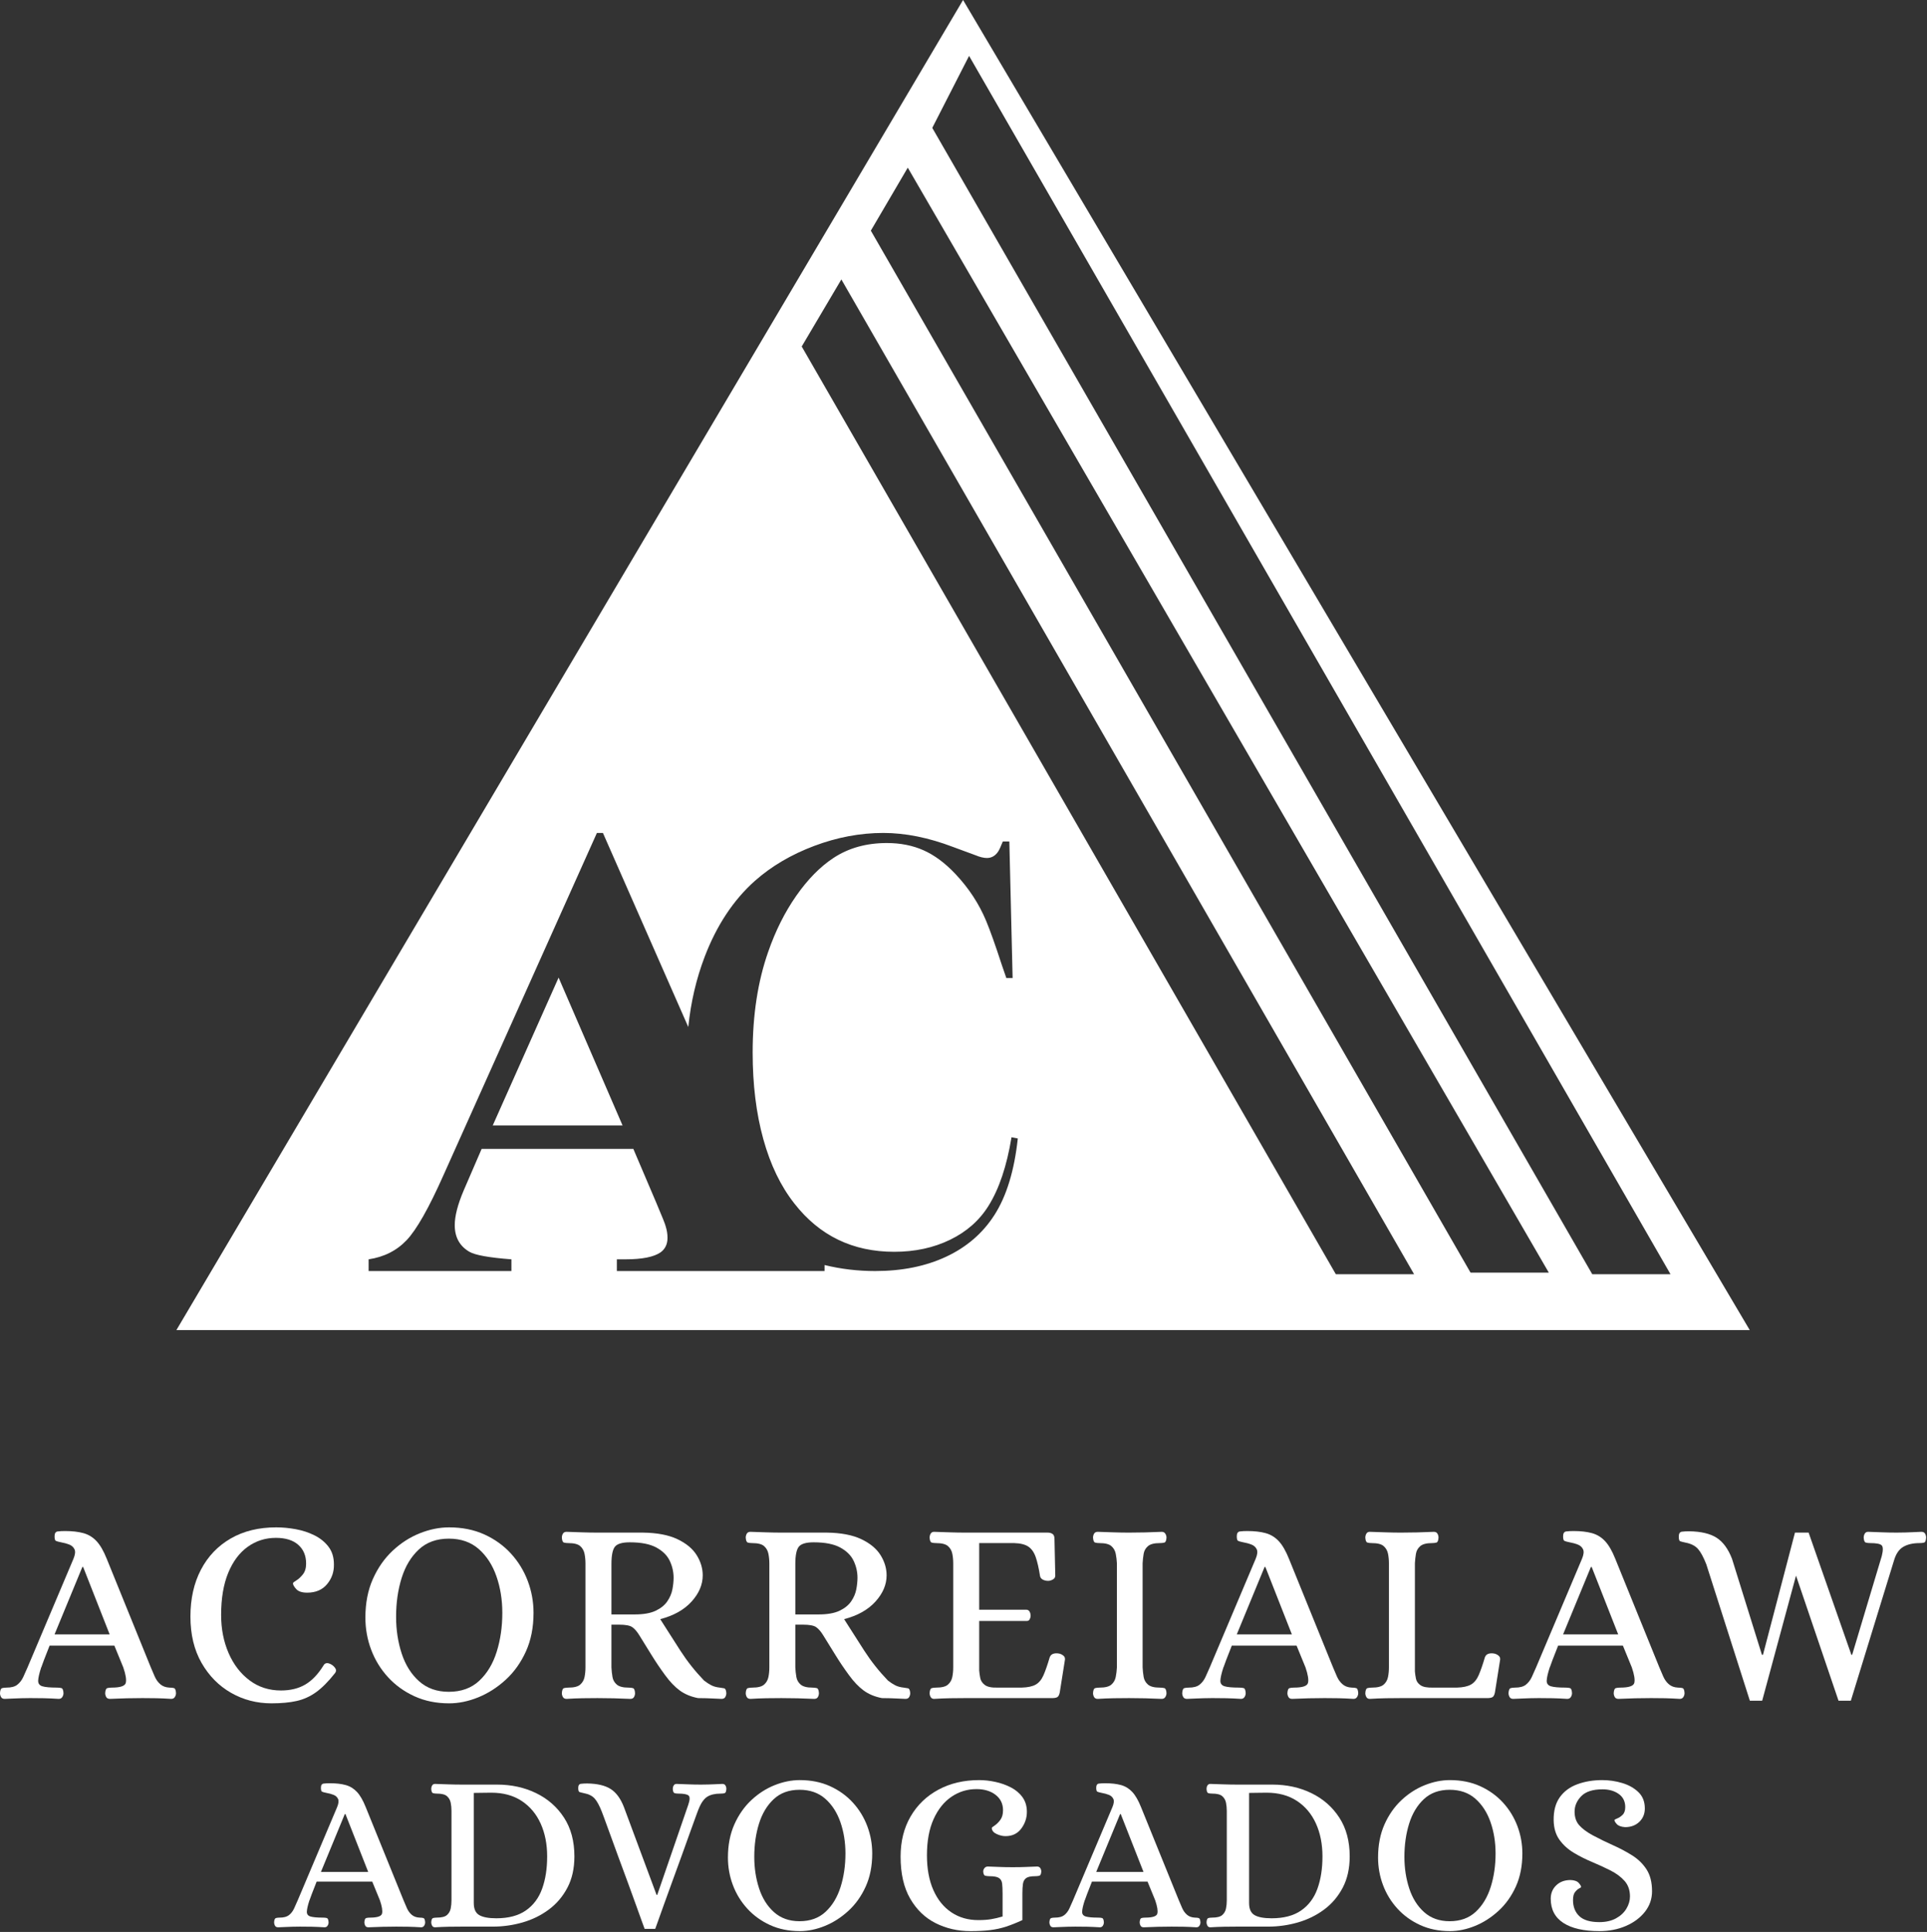 <?xml version="1.0" encoding="UTF-8" standalone="no"?><!DOCTYPE svg PUBLIC "-//W3C//DTD SVG 1.1//EN" "http://www.w3.org/Graphics/SVG/1.1/DTD/svg11.dtd"><svg width="100%" height="100%" viewBox="0 0 1799 1804" version="1.1" xmlns="http://www.w3.org/2000/svg" xmlns:xlink="http://www.w3.org/1999/xlink" xml:space="preserve" xmlns:serif="http://www.serif.com/" style="fill-rule:evenodd;clip-rule:evenodd;stroke-linejoin:round;stroke-miterlimit:2;"><rect x="0" y="0" width="1799" height="1804" fill="#333333" stroke="none"/><g><g><path d="M4.408,1586.36c-1.633,-0 -2.775,-0.572 -3.428,-1.714c-0.653,-1.143 -0.98,-2.368 -0.98,-3.674c0.163,-2.775 0.816,-4.326 1.959,-4.652c1.143,-0.327 2.531,-0.49 4.163,-0.49c4.408,-0 7.755,-0.898 10.04,-2.694c2.286,-1.796 4.123,-4.163 5.51,-7.102c1.388,-2.938 2.735,-5.958 4.041,-9.06l42.855,-101.383c1.632,-3.918 1.959,-6.897 0.979,-8.938c-0.979,-2.041 -2.612,-3.51 -4.897,-4.408c-2.286,-0.898 -4.816,-1.592 -7.592,-2.081c-2.449,-0.49 -4.081,-0.939 -4.898,-1.347c-0.816,-0.408 -1.224,-1.837 -1.224,-4.286c0,-2.775 0.98,-4.285 2.939,-4.53c1.959,-0.245 4.244,-0.367 6.856,-0.367c6.694,-0 12.408,0.653 17.142,1.959c4.735,1.306 8.816,3.795 12.245,7.469c3.428,3.673 6.611,9.183 9.55,16.529l41.141,101.383c1.143,2.775 2.367,5.632 3.673,8.571c1.306,2.938 3.061,5.346 5.265,7.224c2.204,1.877 5.02,2.898 8.449,3.061c1.795,-0 3.224,0.163 4.285,0.49c1.061,0.326 1.673,1.877 1.837,4.652c-0,1.306 -0.368,2.531 -1.102,3.674c-0.735,1.142 -1.837,1.714 -3.306,1.714c-5.224,-0.327 -9.796,-0.531 -13.714,-0.612c-3.918,-0.082 -8.326,-0.123 -13.224,-0.123c-9.632,0 -19.754,0.245 -30.365,0.735c-1.633,-0 -2.776,-0.572 -3.429,-1.714c-0.653,-1.143 -0.979,-2.368 -0.979,-3.674c0.163,-2.775 0.816,-4.326 1.959,-4.652c1.143,-0.327 2.53,-0.49 4.163,-0.49c7.999,-0 12.367,-1.469 13.101,-4.408c0.735,-2.939 -0.041,-7.755 -2.326,-14.448l-8.326,-20.326l-60.487,0c-2.449,6.204 -4.204,10.694 -5.265,13.469c-1.061,2.775 -1.714,4.571 -1.959,5.387c-0.245,0.817 -0.449,1.306 -0.612,1.47c-1.796,5.55 -2.735,9.673 -2.816,12.366c-0.082,2.694 1.224,4.449 3.918,5.265c2.694,0.817 7.224,1.225 13.591,1.225c1.796,-0 3.224,0.163 4.285,0.49c1.062,0.326 1.674,1.877 1.837,4.652c0,1.306 -0.367,2.531 -1.102,3.674c-0.735,1.142 -1.837,1.714 -3.306,1.714c-5.224,-0.327 -9.754,-0.531 -13.591,-0.612c-3.836,-0.082 -8.204,-0.123 -13.101,-0.123c-3.265,0 -6,0.041 -8.204,0.123c-2.204,0.081 -4.449,0.163 -6.734,0.245c-2.286,0.081 -5.224,0.204 -8.816,0.367Zm46.528,-60.242l51.426,0l-24.734,-62.935l-0.734,-0l-25.958,62.935Z" style="fill:#fff;fill-rule:nonzero;"/><path d="M253.456,1590.52c-13.714,-0 -26.285,-3.265 -37.713,-9.795c-11.428,-6.531 -20.611,-15.836 -27.549,-27.917c-6.938,-12.081 -10.408,-26.53 -10.408,-43.345c0,-16.652 3.265,-31.223 9.796,-43.712c6.53,-12.489 15.795,-22.203 27.794,-29.141c11.999,-6.939 26.162,-10.408 42.488,-10.408c5.877,0 11.958,0.572 18.244,1.714c6.285,1.143 12.121,3.062 17.509,5.755c5.387,2.694 9.754,6.245 13.101,10.653c3.347,4.408 5.02,9.877 5.02,16.407c0.164,7.02 -1.959,13.183 -6.367,18.489c-4.408,5.306 -10.611,7.959 -18.611,7.959c-4.898,-0 -8.367,-1.184 -10.408,-3.551c-2.04,-2.368 -2.979,-4.123 -2.816,-5.265c0,-0.49 1.021,-1.347 3.061,-2.572c2.041,-1.224 4.082,-3.101 6.122,-5.632c2.041,-2.53 3.061,-5.918 3.061,-10.163c0,-7.346 -2.448,-13.183 -7.346,-17.509c-4.898,-4.326 -11.836,-6.489 -20.815,-6.489c-9.796,-0 -18.571,2.775 -26.325,8.326c-7.755,5.55 -13.836,13.672 -18.244,24.366c-4.408,10.693 -6.612,23.794 -6.612,39.304c-0,13.06 2.326,24.937 6.979,35.63c4.653,10.694 11.183,19.183 19.591,25.468c8.408,6.286 18.162,9.429 29.264,9.429c8.815,-0 16.366,-1.837 22.651,-5.51c6.286,-3.674 11.959,-9.592 17.02,-17.754c1.469,-2.776 4.081,-3.021 7.836,-0.735c1.469,0.979 2.612,2.163 3.429,3.551c0.816,1.387 0.653,2.816 -0.49,4.285c-6.204,7.836 -12.081,13.755 -17.632,17.754c-5.551,4 -11.591,6.735 -18.121,8.204c-6.531,1.469 -14.367,2.204 -23.509,2.204Z" style="fill:#fff;fill-rule:nonzero;"/><path d="M419.243,1590.52c-11.918,-0 -22.693,-2.204 -32.325,-6.612c-9.632,-4.408 -17.877,-10.367 -24.733,-17.877c-6.857,-7.509 -12.081,-16.04 -15.673,-25.59c-3.592,-9.551 -5.388,-19.55 -5.388,-29.998c0,-13.551 2.327,-25.55 6.98,-35.998c4.652,-10.449 10.815,-19.265 18.488,-26.448c7.674,-7.183 16.122,-12.612 25.346,-16.285c9.224,-3.673 18.326,-5.51 27.305,-5.51c12.244,0 23.223,2.204 32.937,6.612c9.713,4.408 17.999,10.367 24.855,17.877c6.857,7.51 12.081,16.04 15.673,25.59c3.592,9.551 5.388,19.469 5.388,29.754c-0,13.55 -2.368,25.549 -7.102,35.998c-4.735,10.448 -11.02,19.264 -18.856,26.447c-7.837,7.184 -16.367,12.653 -25.591,16.408c-9.224,3.754 -18.325,5.632 -27.304,5.632Zm-0.245,-10.775c11.591,-0 21.06,-3.428 28.406,-10.285c7.347,-6.857 12.775,-15.877 16.285,-27.06c3.51,-11.183 5.265,-23.305 5.265,-36.365c0,-12.245 -1.836,-23.632 -5.51,-34.162c-3.673,-10.53 -9.183,-19.019 -16.529,-25.468c-7.347,-6.448 -16.653,-9.673 -27.917,-9.673c-11.428,0 -20.775,3.388 -28.04,10.163c-7.264,6.775 -12.611,15.673 -16.039,26.692c-3.429,11.02 -5.143,23.06 -5.143,36.121c-0,12.244 1.755,23.713 5.265,34.406c3.51,10.694 8.938,19.305 16.285,25.836c7.346,6.53 16.57,9.795 27.672,9.795Z" style="fill:#fff;fill-rule:nonzero;"/><path d="M528.951,1586.36c-1.633,-0 -2.775,-0.572 -3.428,-1.714c-0.653,-1.143 -0.98,-2.368 -0.98,-3.674c0.163,-2.775 0.816,-4.326 1.959,-4.652c1.143,-0.327 2.531,-0.49 4.163,-0.49c5.224,-0 8.898,-0.939 11.02,-2.816c2.122,-1.878 3.469,-4.245 4.041,-7.102c0.571,-2.857 0.857,-5.836 0.857,-8.938l-0,-96.975c-0,-3.102 -0.286,-6.122 -0.857,-9.06c-0.572,-2.939 -1.919,-5.347 -4.041,-7.224c-2.122,-1.878 -5.796,-2.817 -11.02,-2.817c-1.632,0 -3.02,-0.163 -4.163,-0.489c-1.143,-0.327 -1.796,-1.878 -1.959,-4.653c0,-1.306 0.327,-2.531 0.98,-3.674c0.653,-1.142 1.795,-1.714 3.428,-1.714c5.224,0.164 10.163,0.327 14.816,0.49c4.652,0.163 9.428,0.245 14.325,0.245l42.12,-0c13.224,0.163 23.958,2.204 32.203,6.122c8.244,3.918 14.244,8.898 17.999,14.938c3.755,6.041 5.632,12.326 5.632,18.856c0,8.653 -3.469,16.816 -10.407,24.489c-6.939,7.673 -16.693,13.142 -29.264,16.407c6.204,9.795 12.489,19.631 18.856,29.509c6.367,9.877 13.714,19.141 22.04,27.794c2.285,1.796 4.53,3.265 6.734,4.408c2.204,1.143 4.857,1.877 7.959,2.204c1.306,0.163 2.612,0.367 3.918,0.612c1.306,0.245 2.041,1.755 2.204,4.53c-0,1.306 -0.327,2.531 -0.98,3.674c-0.653,1.142 -1.796,1.714 -3.428,1.714c-3.428,-0.163 -6.163,-0.286 -8.204,-0.367c-2.04,-0.082 -4.04,-0.164 -5.999,-0.245c-1.959,-0.082 -4.572,-0.123 -7.837,-0.123c-6.693,-1.306 -12.366,-3.673 -17.019,-7.101c-4.653,-3.429 -9.183,-8.163 -13.591,-14.204c-4.571,-6.204 -8.816,-12.489 -12.734,-18.856c-3.918,-6.367 -7.755,-12.571 -11.51,-18.611c-2.122,-3.429 -4.285,-5.918 -6.489,-7.469c-2.204,-1.551 -6.327,-2.327 -12.367,-2.327l-7.102,0l0,39.917c0.164,3.102 0.49,6.081 0.98,8.938c0.49,2.857 1.836,5.224 4.04,7.102c2.204,1.877 5.837,2.816 10.898,2.816c1.632,-0 3.02,0.163 4.163,0.49c1.143,0.326 1.796,1.877 1.959,4.652c-0,1.306 -0.327,2.531 -0.98,3.674c-0.653,1.142 -1.795,1.714 -3.428,1.714c-10.448,-0.49 -20.652,-0.735 -30.611,-0.735c-4.897,0 -9.632,0.041 -14.203,0.123c-4.571,0.081 -9.469,0.285 -14.693,0.612Zm41.875,-78.853l21.55,-0c8.326,-0 14.897,-1.143 19.713,-3.428c4.816,-2.286 8.449,-5.225 10.898,-8.816c2.449,-3.592 4.04,-7.347 4.775,-11.265c0.735,-3.918 1.102,-7.51 1.102,-10.775c-0,-5.387 -1.184,-10.612 -3.551,-15.673c-2.367,-5.06 -6.53,-9.223 -12.489,-12.489c-5.959,-3.265 -14.244,-4.897 -24.856,-4.897c-7.02,-0 -11.632,1.347 -13.836,4.04c-2.204,2.694 -3.306,8.122 -3.306,16.285l0,47.018Z" style="fill:#fff;fill-rule:nonzero;"/><path d="M700.615,1586.36c-1.632,-0 -2.775,-0.572 -3.428,-1.714c-0.653,-1.143 -0.98,-2.368 -0.98,-3.674c0.164,-2.775 0.817,-4.326 1.959,-4.652c1.143,-0.327 2.531,-0.49 4.163,-0.49c5.225,-0 8.898,-0.939 11.02,-2.816c2.123,-1.878 3.469,-4.245 4.041,-7.102c0.571,-2.857 0.857,-5.836 0.857,-8.938l-0,-96.975c-0,-3.102 -0.286,-6.122 -0.857,-9.06c-0.572,-2.939 -1.918,-5.347 -4.041,-7.224c-2.122,-1.878 -5.795,-2.817 -11.02,-2.817c-1.632,0 -3.02,-0.163 -4.163,-0.489c-1.142,-0.327 -1.795,-1.878 -1.959,-4.653c0,-1.306 0.327,-2.531 0.98,-3.674c0.653,-1.142 1.796,-1.714 3.428,-1.714c5.224,0.164 10.163,0.327 14.816,0.49c4.653,0.163 9.428,0.245 14.326,0.245l42.12,-0c13.223,0.163 23.958,2.204 32.202,6.122c8.244,3.918 14.244,8.898 17.999,14.938c3.755,6.041 5.632,12.326 5.632,18.856c0,8.653 -3.469,16.816 -10.407,24.489c-6.939,7.673 -16.693,13.142 -29.264,16.407c6.204,9.795 12.489,19.631 18.856,29.509c6.367,9.877 13.714,19.141 22.04,27.794c2.285,1.796 4.53,3.265 6.734,4.408c2.204,1.143 4.857,1.877 7.959,2.204c1.306,0.163 2.612,0.367 3.918,0.612c1.306,0.245 2.041,1.755 2.204,4.53c0,1.306 -0.326,2.531 -0.98,3.674c-0.653,1.142 -1.795,1.714 -3.428,1.714c-3.428,-0.163 -6.163,-0.286 -8.204,-0.367c-2.04,-0.082 -4.04,-0.164 -5.999,-0.245c-1.959,-0.082 -4.571,-0.123 -7.837,-0.123c-6.693,-1.306 -12.366,-3.673 -17.019,-7.101c-4.653,-3.429 -9.183,-8.163 -13.591,-14.204c-4.571,-6.204 -8.816,-12.489 -12.734,-18.856c-3.918,-6.367 -7.755,-12.571 -11.51,-18.611c-2.122,-3.429 -4.285,-5.918 -6.489,-7.469c-2.204,-1.551 -6.326,-2.327 -12.367,-2.327l-7.101,0l-0,39.917c0.163,3.102 0.489,6.081 0.979,8.938c0.49,2.857 1.837,5.224 4.041,7.102c2.204,1.877 5.836,2.816 10.897,2.816c1.633,-0 3.02,0.163 4.163,0.49c1.143,0.326 1.796,1.877 1.959,4.652c0,1.306 -0.326,2.531 -0.979,3.674c-0.653,1.142 -1.796,1.714 -3.429,1.714c-10.448,-0.49 -20.652,-0.735 -30.61,-0.735c-4.898,0 -9.633,0.041 -14.204,0.123c-4.571,0.081 -9.469,0.285 -14.693,0.612Zm41.876,-78.853l21.549,-0c8.326,-0 14.898,-1.143 19.714,-3.428c4.816,-2.286 8.448,-5.225 10.897,-8.816c2.449,-3.592 4.041,-7.347 4.775,-11.265c0.735,-3.918 1.102,-7.51 1.102,-10.775c0,-5.387 -1.183,-10.612 -3.551,-15.673c-2.367,-5.06 -6.53,-9.223 -12.489,-12.489c-5.959,-3.265 -14.244,-4.897 -24.856,-4.897c-7.02,-0 -11.632,1.347 -13.836,4.04c-2.204,2.694 -3.305,8.122 -3.305,16.285l-0,47.018Z" style="fill:#fff;fill-rule:nonzero;"/><path d="M872.035,1586.36c-1.47,-0 -2.531,-0.572 -3.184,-1.714c-0.653,-1.143 -0.98,-2.368 -0.98,-3.674c0.164,-2.775 0.817,-4.326 1.96,-4.652c1.142,-0.327 2.53,-0.49 4.163,-0.49c5.224,-0 8.897,-0.939 11.019,-2.816c2.123,-1.878 3.47,-4.245 4.041,-7.102c0.571,-2.857 0.857,-5.836 0.857,-8.938l0,-97.22c0,-3.101 -0.286,-6.081 -0.857,-8.938c-0.571,-2.857 -1.918,-5.224 -4.041,-7.101c-2.122,-1.878 -5.795,-2.817 -11.019,-2.817c-1.633,0 -3.021,-0.163 -4.163,-0.489c-1.143,-0.327 -1.796,-1.878 -1.96,-4.653c0,-1.306 0.327,-2.531 0.98,-3.674c0.653,-1.142 1.714,-1.714 3.184,-1.714c5.387,0.164 10.366,0.327 14.938,0.49c4.571,0.163 9.305,0.245 14.203,0.245l76.894,-0c1.795,-0 3.306,0.408 4.53,1.224c1.224,0.817 1.837,2.368 1.837,4.653l0.734,34.284c0,1.633 -0.775,2.857 -2.326,3.673c-1.551,0.817 -2.98,1.225 -4.286,1.225c-1.795,-0 -3.428,-0.368 -4.897,-1.102c-1.47,-0.735 -2.368,-1.837 -2.694,-3.306c-1.143,-7.347 -2.49,-13.265 -4.041,-17.754c-1.551,-4.49 -3.836,-7.755 -6.856,-9.796c-3.021,-2.04 -7.388,-3.142 -13.102,-3.306l-32.814,0l-0,62.201l44.324,0c1.306,0.163 2.245,0.816 2.816,1.959c0.571,1.143 0.857,2.367 0.857,3.673c0,1.143 -0.286,2.245 -0.857,3.306c-0.571,1.062 -1.51,1.592 -2.816,1.592l-44.324,0l-0,46.283c0.163,2.123 0.489,4.449 0.979,6.98c0.49,2.53 1.919,4.693 4.286,6.489c2.367,1.796 6.326,2.612 11.877,2.449l22.529,-0c5.714,-0.163 10.081,-1.102 13.101,-2.816c3.021,-1.715 5.429,-4.612 7.224,-8.694c1.796,-4.081 3.755,-9.714 5.878,-16.897c0.653,-1.632 1.755,-2.694 3.306,-3.183c1.551,-0.49 3.224,-0.572 5.02,-0.245c1.306,0.163 2.653,0.734 4.04,1.714c1.388,0.98 2,2.286 1.837,3.918l-4.898,30.856c-0.489,2.285 -1.265,3.714 -2.326,4.285c-1.061,0.572 -2.653,0.857 -4.775,0.857l-80.812,0c-4.898,0 -9.673,0.041 -14.326,0.123c-4.653,0.081 -9.673,0.285 -15.06,0.612Z" style="fill:#fff;fill-rule:nonzero;"/><path d="M1024.84,1586.36c-1.633,-0 -2.776,-0.572 -3.429,-1.714c-0.653,-1.143 -0.979,-2.368 -0.979,-3.674c0.163,-2.775 0.816,-4.326 1.959,-4.652c1.143,-0.327 2.53,-0.49 4.163,-0.49c5.224,-0 8.897,-0.939 11.02,-2.816c2.122,-1.878 3.469,-4.245 4.04,-7.102c0.572,-2.857 0.939,-5.836 1.102,-8.938l0,-97.22c-0.163,-3.101 -0.53,-6.081 -1.102,-8.938c-0.571,-2.857 -1.918,-5.224 -4.04,-7.101c-2.123,-1.878 -5.796,-2.817 -11.02,-2.817c-1.633,0 -3.02,-0.163 -4.163,-0.489c-1.143,-0.327 -1.796,-1.878 -1.959,-4.653c-0,-1.306 0.326,-2.531 0.979,-3.674c0.653,-1.142 1.796,-1.714 3.429,-1.714c5.224,0.164 10.162,0.327 14.815,0.49c4.653,0.163 9.428,0.245 14.326,0.245c9.959,-0 20.162,-0.245 30.61,-0.735c1.47,0 2.572,0.572 3.306,1.714c0.735,1.143 1.102,2.368 1.102,3.674c-0.163,2.775 -0.816,4.326 -1.959,4.653c-1.142,0.326 -2.612,0.489 -4.408,0.489c-5.061,0 -8.693,0.939 -10.897,2.817c-2.204,1.877 -3.551,4.244 -4.041,7.101c-0.489,2.857 -0.816,5.837 -0.979,8.938l-0,97.22c0.163,3.102 0.49,6.081 0.979,8.938c0.49,2.857 1.837,5.224 4.041,7.102c2.204,1.877 5.836,2.816 10.897,2.816c1.796,-0 3.266,0.163 4.408,0.49c1.143,0.326 1.796,1.877 1.959,4.652c0,1.306 -0.367,2.531 -1.102,3.674c-0.734,1.142 -1.836,1.714 -3.306,1.714c-10.448,-0.49 -20.57,-0.735 -30.365,-0.735c-4.898,0 -9.714,0.041 -14.448,0.123c-4.735,0.081 -9.714,0.285 -14.938,0.612Z" style="fill:#fff;fill-rule:nonzero;"/><path d="M1108.1,1586.36c-1.632,-0 -2.775,-0.572 -3.428,-1.714c-0.653,-1.143 -0.98,-2.368 -0.98,-3.674c0.164,-2.775 0.817,-4.326 1.96,-4.652c1.142,-0.327 2.53,-0.49 4.163,-0.49c4.408,-0 7.754,-0.898 10.04,-2.694c2.285,-1.796 4.122,-4.163 5.51,-7.102c1.387,-2.938 2.734,-5.958 4.04,-9.06l42.855,-101.383c1.633,-3.918 1.959,-6.897 0.98,-8.938c-0.98,-2.041 -2.612,-3.51 -4.898,-4.408c-2.286,-0.898 -4.816,-1.592 -7.591,-2.081c-2.449,-0.49 -4.082,-0.939 -4.898,-1.347c-0.816,-0.408 -1.224,-1.837 -1.224,-4.286c-0,-2.775 0.979,-4.285 2.938,-4.53c1.959,-0.245 4.245,-0.367 6.857,-0.367c6.693,-0 12.407,0.653 17.142,1.959c4.734,1.306 8.816,3.795 12.244,7.469c3.428,3.673 6.612,9.183 9.551,16.529l41.14,101.383c1.143,2.775 2.367,5.632 3.673,8.571c1.307,2.938 3.062,5.346 5.266,7.224c2.203,1.877 5.02,2.898 8.448,3.061c1.796,-0 3.224,0.163 4.286,0.49c1.061,0.326 1.673,1.877 1.836,4.652c0,1.306 -0.367,2.531 -1.102,3.674c-0.734,1.142 -1.836,1.714 -3.306,1.714c-5.224,-0.327 -9.795,-0.531 -13.713,-0.612c-3.918,-0.082 -8.326,-0.123 -13.224,-0.123c-9.632,0 -19.754,0.245 -30.366,0.735c-1.632,-0 -2.775,-0.572 -3.428,-1.714c-0.653,-1.143 -0.98,-2.368 -0.98,-3.674c0.164,-2.775 0.817,-4.326 1.959,-4.652c1.143,-0.327 2.531,-0.49 4.163,-0.49c8,-0 12.367,-1.469 13.102,-4.408c0.734,-2.939 -0.041,-7.755 -2.327,-14.448l-8.326,-20.326l-60.486,0c-2.449,6.204 -4.204,10.694 -5.265,13.469c-1.061,2.775 -1.715,4.571 -1.959,5.387c-0.245,0.817 -0.449,1.306 -0.613,1.47c-1.795,5.55 -2.734,9.673 -2.816,12.366c-0.081,2.694 1.225,4.449 3.918,5.265c2.694,0.817 7.224,1.225 13.591,1.225c1.796,-0 3.225,0.163 4.286,0.49c1.061,0.326 1.673,1.877 1.837,4.652c-0,1.306 -0.368,2.531 -1.102,3.674c-0.735,1.142 -1.837,1.714 -3.306,1.714c-5.225,-0.327 -9.755,-0.531 -13.591,-0.612c-3.837,-0.082 -8.204,-0.123 -13.102,-0.123c-3.265,0 -5.999,0.041 -8.203,0.123c-2.204,0.081 -4.449,0.163 -6.735,0.245c-2.285,0.081 -5.224,0.204 -8.816,0.367Zm46.529,-60.242l51.425,0l-24.733,-62.935l-0.735,-0l-25.957,62.935Z" style="fill:#fff;fill-rule:nonzero;"/><path d="M1278.79,1586.36c-1.469,-0 -2.53,-0.572 -3.183,-1.714c-0.653,-1.143 -0.98,-2.368 -0.98,-3.674c0.163,-2.775 0.816,-4.326 1.959,-4.652c1.143,-0.327 2.531,-0.49 4.163,-0.49c5.224,-0 8.898,-0.939 11.02,-2.816c2.122,-1.878 3.469,-4.245 4.041,-7.102c0.571,-2.857 0.857,-5.836 0.857,-8.938l-0,-97.22c-0,-3.101 -0.286,-6.081 -0.857,-8.938c-0.572,-2.857 -1.919,-5.224 -4.041,-7.101c-2.122,-1.878 -5.796,-2.817 -11.02,-2.817c-1.632,0 -3.02,-0.163 -4.163,-0.489c-1.143,-0.327 -1.796,-1.878 -1.959,-4.653c0,-1.306 0.327,-2.531 0.98,-3.674c0.653,-1.142 1.714,-1.714 3.183,-1.714c5.388,0.164 10.367,0.327 14.938,0.49c4.571,0.163 9.306,0.245 14.203,0.245c9.959,-0 20.163,-0.245 30.611,-0.735c1.633,0 2.775,0.572 3.428,1.714c0.653,1.143 0.98,2.368 0.98,3.674c-0.163,2.775 -0.816,4.326 -1.959,4.653c-1.143,0.326 -2.531,0.489 -4.163,0.489c-5.061,0 -8.694,0.939 -10.898,2.817c-2.204,1.877 -3.55,4.244 -4.04,7.101c-0.49,2.857 -0.816,5.837 -0.98,8.938l0,100.893c0.164,2.122 0.49,4.408 0.98,6.857c0.49,2.449 1.918,4.489 4.285,6.122c2.367,1.632 6.326,2.367 11.877,2.204l22.04,-0c5.714,-0.163 10.081,-1.102 13.101,-2.816c3.02,-1.715 5.428,-4.612 7.224,-8.694c1.796,-4.081 3.755,-9.714 5.877,-16.897c0.653,-1.632 1.755,-2.694 3.306,-3.183c1.551,-0.49 3.225,-0.572 5.021,-0.245c1.306,0.163 2.652,0.734 4.04,1.714c1.388,0.98 2,2.286 1.837,3.918l-4.898,30.856c-0.49,2.285 -1.265,3.714 -2.326,4.285c-1.061,0.572 -2.653,0.857 -4.776,0.857l-80.322,0c-4.897,0 -9.673,0.041 -14.326,0.123c-4.652,0.081 -9.672,0.285 -15.06,0.612Z" style="fill:#fff;fill-rule:nonzero;"/><path d="M1412.74,1586.36c-1.633,-0 -2.775,-0.572 -3.428,-1.714c-0.653,-1.143 -0.98,-2.368 -0.98,-3.674c0.163,-2.775 0.816,-4.326 1.959,-4.652c1.143,-0.327 2.531,-0.49 4.163,-0.49c4.408,-0 7.755,-0.898 10.04,-2.694c2.286,-1.796 4.123,-4.163 5.51,-7.102c1.388,-2.938 2.735,-5.958 4.041,-9.06l42.855,-101.383c1.632,-3.918 1.959,-6.897 0.979,-8.938c-0.979,-2.041 -2.612,-3.51 -4.897,-4.408c-2.286,-0.898 -4.816,-1.592 -7.592,-2.081c-2.449,-0.49 -4.081,-0.939 -4.897,-1.347c-0.817,-0.408 -1.225,-1.837 -1.225,-4.286c0,-2.775 0.98,-4.285 2.939,-4.53c1.959,-0.245 4.244,-0.367 6.857,-0.367c6.693,-0 12.407,0.653 17.141,1.959c4.735,1.306 8.816,3.795 12.245,7.469c3.428,3.673 6.612,9.183 9.55,16.529l41.141,101.383c1.143,2.775 2.367,5.632 3.673,8.571c1.306,2.938 3.061,5.346 5.265,7.224c2.204,1.877 5.02,2.898 8.449,3.061c1.795,-0 3.224,0.163 4.285,0.49c1.061,0.326 1.673,1.877 1.837,4.652c-0,1.306 -0.368,2.531 -1.102,3.674c-0.735,1.142 -1.837,1.714 -3.306,1.714c-5.224,-0.327 -9.796,-0.531 -13.714,-0.612c-3.918,-0.082 -8.326,-0.123 -13.223,-0.123c-9.633,0 -19.755,0.245 -30.366,0.735c-1.633,-0 -2.776,-0.572 -3.429,-1.714c-0.653,-1.143 -0.979,-2.368 -0.979,-3.674c0.163,-2.775 0.816,-4.326 1.959,-4.652c1.143,-0.327 2.53,-0.49 4.163,-0.49c8,-0 12.367,-1.469 13.101,-4.408c0.735,-2.939 -0.04,-7.755 -2.326,-14.448l-8.326,-20.326l-60.487,0c-2.449,6.204 -4.204,10.694 -5.265,13.469c-1.061,2.775 -1.714,4.571 -1.959,5.387c-0.245,0.817 -0.449,1.306 -0.612,1.47c-1.796,5.55 -2.735,9.673 -2.816,12.366c-0.082,2.694 1.224,4.449 3.918,5.265c2.694,0.817 7.224,1.225 13.591,1.225c1.796,-0 3.224,0.163 4.286,0.49c1.061,0.326 1.673,1.877 1.836,4.652c0,1.306 -0.367,2.531 -1.102,3.674c-0.734,1.142 -1.836,1.714 -3.306,1.714c-5.224,-0.327 -9.754,-0.531 -13.591,-0.612c-3.836,-0.082 -8.203,-0.123 -13.101,-0.123c-3.265,0 -6,0.041 -8.204,0.123c-2.204,0.081 -4.449,0.163 -6.734,0.245c-2.286,0.081 -5.224,0.204 -8.816,0.367Zm46.528,-60.242l51.426,0l-24.733,-62.935l-0.735,-0l-25.958,62.935Z" style="fill:#fff;fill-rule:nonzero;"/><path d="M1633.63,1588.07l-40.651,-127.34c-2.612,-6.694 -5.224,-11.51 -7.836,-14.448c-2.612,-2.939 -6.53,-4.898 -11.755,-5.877c-2.285,-0.49 -3.877,-0.898 -4.775,-1.225c-0.898,-0.326 -1.347,-1.796 -1.347,-4.408c0,-2.775 0.98,-4.285 2.939,-4.53c1.959,-0.245 4.245,-0.367 6.857,-0.367c10.938,0.163 19.427,2.163 25.468,5.999c6.04,3.837 10.856,10.408 14.448,19.713l27.917,89.628l0.979,0l29.876,-114.116l12.734,-0l39.916,114.116l0.735,0l27.672,-92.321c1.306,-5.225 1.265,-8.53 -0.122,-9.918c-1.388,-1.388 -4.939,-2.082 -10.653,-2.082c-1.632,0 -3.02,-0.163 -4.163,-0.489c-1.143,-0.327 -1.796,-1.878 -1.959,-4.653c0,-1.306 0.327,-2.531 0.98,-3.674c0.653,-1.142 1.714,-1.714 3.183,-1.714c5.224,0.164 9.755,0.327 13.591,0.49c3.837,0.163 8.204,0.245 13.102,0.245c3.265,-0 5.958,-0.041 8.081,-0.122c2.122,-0.082 4.285,-0.164 6.489,-0.245c2.204,-0.082 5.02,-0.204 8.449,-0.368c1.632,0 2.775,0.572 3.428,1.714c0.653,1.143 0.98,2.368 0.98,3.674c-0.164,2.775 -0.776,4.326 -1.837,4.653c-1.061,0.326 -2.49,0.489 -4.286,0.489c-6.203,0 -11.305,1.184 -15.305,3.551c-4,2.367 -6.897,6.734 -8.693,13.101l-40.161,130.524l-11.51,0l-39.671,-116.81l-31.59,116.81l-11.51,0Z" style="fill:#fff;fill-rule:nonzero;"/><path d="M259.676,1799.64c-1.401,0 -2.381,-0.49 -2.942,-1.471c-0.56,-0.981 -0.84,-2.031 -0.84,-3.152c0.14,-2.382 0.7,-3.713 1.681,-3.993c0.981,-0.281 2.171,-0.421 3.573,-0.421c3.782,0 6.655,-0.77 8.616,-2.312c1.962,-1.541 3.538,-3.572 4.729,-6.094c1.191,-2.522 2.347,-5.114 3.468,-7.776l36.778,-87.007c1.401,-3.363 1.681,-5.92 0.841,-7.671c-0.841,-1.752 -2.242,-3.013 -4.204,-3.783c-1.961,-0.771 -4.133,-1.366 -6.515,-1.786c-2.101,-0.421 -3.502,-0.806 -4.203,-1.156c-0.701,-0.351 -1.051,-1.577 -1.051,-3.678c0,-2.382 0.841,-3.678 2.522,-3.888c1.681,-0.21 3.643,-0.315 5.885,-0.315c5.744,-0 10.648,0.56 14.711,1.681c4.063,1.121 7.566,3.257 10.508,6.41c2.942,3.152 5.675,7.881 8.196,14.186l35.308,87.007c0.98,2.382 2.031,4.834 3.152,7.355c1.121,2.522 2.627,4.589 4.519,6.2c1.891,1.611 4.308,2.487 7.25,2.627c1.541,0 2.767,0.14 3.678,0.421c0.911,0.28 1.436,1.611 1.576,3.993c0,1.121 -0.315,2.171 -0.946,3.152c-0.63,0.981 -1.576,1.471 -2.837,1.471c-4.483,-0.28 -8.406,-0.455 -11.769,-0.525c-3.362,-0.07 -7.145,-0.105 -11.349,-0.105c-8.266,-0 -16.953,0.21 -26.06,0.63c-1.401,0 -2.381,-0.49 -2.942,-1.471c-0.56,-0.981 -0.841,-2.031 -0.841,-3.152c0.141,-2.382 0.701,-3.713 1.682,-3.993c0.981,-0.281 2.171,-0.421 3.573,-0.421c6.865,0 10.613,-1.261 11.243,-3.783c0.631,-2.522 -0.035,-6.655 -1.996,-12.399l-7.146,-17.444l-51.91,0c-2.101,5.324 -3.608,9.177 -4.518,11.559c-0.911,2.382 -1.471,3.923 -1.682,4.624c-0.21,0.7 -0.385,1.121 -0.525,1.261c-1.541,4.763 -2.347,8.301 -2.417,10.613c-0.07,2.312 1.051,3.818 3.363,4.518c2.311,0.701 6.199,1.051 11.664,1.051c1.541,0 2.767,0.14 3.678,0.421c0.91,0.28 1.436,1.611 1.576,3.993c-0,1.121 -0.316,2.171 -0.946,3.152c-0.63,0.981 -1.576,1.471 -2.837,1.471c-4.484,-0.28 -8.372,-0.455 -11.664,-0.525c-3.293,-0.07 -7.041,-0.105 -11.244,-0.105c-2.802,-0 -5.149,0.035 -7.04,0.105c-1.892,0.07 -3.818,0.14 -5.78,0.21c-1.961,0.07 -4.483,0.175 -7.566,0.315Zm39.931,-51.7l44.134,0l-21.226,-54.011l-0.631,-0l-22.277,54.011Z" style="fill:#fff;fill-rule:nonzero;"/><path d="M406.159,1799.64c-1.261,0 -2.171,-0.49 -2.732,-1.471c-0.56,-0.981 -0.84,-2.031 -0.84,-3.152c0.14,-2.382 0.7,-3.713 1.681,-3.993c0.981,-0.281 2.172,-0.421 3.573,-0.421c4.483,0 7.636,-0.805 9.457,-2.417c1.821,-1.611 2.977,-3.642 3.468,-6.094c0.49,-2.452 0.735,-5.009 0.735,-7.671l0,-83.435c0,-2.662 -0.245,-5.219 -0.735,-7.67c-0.491,-2.452 -1.647,-4.484 -3.468,-6.095c-1.821,-1.611 -4.974,-2.417 -9.457,-2.417c-1.401,-0 -2.592,-0.14 -3.573,-0.42c-0.981,-0.281 -1.541,-1.612 -1.681,-3.993c-0,-1.121 0.28,-2.172 0.84,-3.153c0.561,-0.981 1.471,-1.471 2.732,-1.471c4.624,0.14 8.897,0.28 12.82,0.42c3.923,0.14 7.986,0.211 12.19,0.211l32.785,-0c13.45,-0 25.64,2.662 36.568,7.986c10.928,5.324 19.615,12.96 26.06,22.907c6.445,9.948 9.668,21.997 9.668,36.148c-0,11.209 -2.172,20.946 -6.515,29.213c-4.344,8.266 -10.158,15.096 -17.444,20.491c-7.285,5.394 -15.447,9.387 -24.484,11.979c-9.037,2.592 -18.249,3.888 -27.636,3.888l-29.002,-0c-4.204,-0 -8.267,0.035 -12.19,0.105c-3.923,0.07 -8.196,0.245 -12.82,0.525Zm57.164,-8.406c11.349,-0 20.526,-2.417 27.532,-7.251c7.005,-4.834 12.084,-11.594 15.236,-20.28c3.153,-8.687 4.729,-18.775 4.729,-30.264c0,-11.489 -2.032,-21.717 -6.095,-30.683c-4.063,-8.967 -9.982,-16.008 -17.758,-21.122c-7.776,-5.114 -17.199,-7.671 -28.267,-7.671c-2.242,0 -5.184,0.035 -8.827,0.105c-3.643,0.07 -6.165,0.106 -7.566,0.106l0,102.769c0,5.604 1.717,9.387 5.149,11.348c3.433,1.962 8.722,2.943 15.867,2.943Z" style="fill:#fff;fill-rule:nonzero;"/><path d="M601.82,1801.11c0,0 -0.735,-1.996 -2.207,-5.989c-1.471,-3.993 -3.362,-9.247 -5.674,-15.762c-2.312,-6.515 -4.904,-13.661 -7.776,-21.437c-2.872,-7.776 -5.744,-15.552 -8.617,-23.328c-2.872,-7.776 -5.464,-14.886 -7.776,-21.331c-2.311,-6.445 -4.203,-11.629 -5.674,-15.552c-1.471,-3.923 -2.207,-5.885 -2.207,-5.885c-2.241,-5.744 -4.483,-9.877 -6.725,-12.399c-2.242,-2.522 -5.604,-4.204 -10.088,-5.044c-1.961,-0.421 -3.327,-0.771 -4.098,-1.051c-0.77,-0.28 -1.156,-1.541 -1.156,-3.783c0,-2.382 0.841,-3.678 2.522,-3.888c1.682,-0.21 3.643,-0.315 5.885,-0.315c9.387,0.14 16.673,1.856 21.857,5.149c5.184,3.292 9.317,8.932 12.399,16.918l30.474,81.963l0.63,-0l29.003,-84.275c1.541,-4.484 1.611,-7.321 0.21,-8.512c-1.401,-1.191 -4.554,-1.786 -9.458,-1.786c-1.401,-0 -2.592,-0.14 -3.572,-0.42c-0.981,-0.281 -1.541,-1.612 -1.682,-3.993c0,-1.121 0.281,-2.172 0.841,-3.153c0.56,-0.981 1.471,-1.471 2.732,-1.471c4.484,0.14 8.372,0.28 11.664,0.42c3.293,0.14 7.041,0.211 11.244,0.211c2.802,-0 5.114,-0.036 6.935,-0.106c1.822,-0.07 3.678,-0.14 5.569,-0.21c1.892,-0.07 4.309,-0.175 7.251,-0.315c1.401,0 2.382,0.49 2.942,1.471c0.561,0.981 0.841,2.032 0.841,3.153c-0.14,2.381 -0.666,3.712 -1.576,3.993c-0.911,0.28 -2.137,0.42 -3.678,0.42c-5.324,-0 -9.527,0.981 -12.61,2.942c-3.082,1.962 -5.744,5.745 -7.986,11.349c0,-0.14 -0.736,1.786 -2.207,5.779c-1.471,3.994 -3.397,9.318 -5.779,15.973c-2.382,6.655 -5.009,13.976 -7.881,21.962c-2.872,7.986 -5.78,15.972 -8.722,23.958c-2.942,7.986 -5.604,15.342 -7.986,22.067c-2.382,6.725 -4.308,12.12 -5.78,16.183c-1.471,4.063 -2.206,6.094 -2.206,6.094l-9.878,0Z" style="fill:#fff;fill-rule:nonzero;"/><path d="M746.622,1803.22c-10.228,-0 -19.475,-1.891 -27.742,-5.674c-8.266,-3.783 -15.341,-8.897 -21.226,-15.342c-5.885,-6.445 -10.368,-13.766 -13.45,-21.962c-3.083,-8.196 -4.624,-16.778 -4.624,-25.745c0,-11.629 1.997,-21.927 5.99,-30.894c3.993,-8.967 9.282,-16.533 15.867,-22.697c6.585,-6.165 13.836,-10.824 21.752,-13.976c7.916,-3.153 15.727,-4.729 23.433,-4.729c10.508,0 19.93,1.892 28.267,5.675c8.336,3.783 15.446,8.897 21.331,15.341c5.885,6.445 10.368,13.766 13.45,21.962c3.083,8.197 4.624,16.708 4.624,25.535c-0,11.629 -2.032,21.927 -6.095,30.894c-4.063,8.967 -9.457,16.533 -16.182,22.697c-6.725,6.165 -14.046,10.859 -21.962,14.081c-7.916,3.223 -15.727,4.834 -23.433,4.834Zm-0.21,-9.247c9.947,-0 18.074,-2.942 24.378,-8.827c6.305,-5.884 10.964,-13.625 13.976,-23.223c3.012,-9.597 4.519,-20 4.519,-31.209c-0,-10.508 -1.577,-20.281 -4.729,-29.318c-3.152,-9.036 -7.881,-16.322 -14.186,-21.856c-6.305,-5.535 -14.291,-8.302 -23.958,-8.302c-9.808,0 -17.829,2.907 -24.064,8.722c-6.235,5.814 -10.823,13.45 -13.766,22.908c-2.942,9.457 -4.413,19.79 -4.413,30.999c0,10.508 1.506,20.35 4.519,29.527c3.012,9.177 7.67,16.568 13.975,22.172c6.305,5.605 14.221,8.407 23.749,8.407Z" style="fill:#fff;fill-rule:nonzero;"/><path d="M905.925,1803.22c-11.77,-0 -22.593,-2.487 -32.47,-7.461c-9.878,-4.974 -17.794,-12.609 -23.749,-22.907c-5.954,-10.298 -8.932,-23.363 -8.932,-39.196c0,-14.291 3.118,-26.795 9.353,-37.514c6.234,-10.718 14.886,-19.054 25.955,-25.009c11.068,-5.954 23.748,-8.932 38.039,-8.932c4.904,0 9.948,0.561 15.132,1.682c5.184,1.12 10.017,2.837 14.501,5.149c4.483,2.311 8.091,5.359 10.823,9.142c2.732,3.783 4.098,8.336 4.098,13.66c0,5.745 -1.751,10.964 -5.254,15.657c-3.503,4.694 -8.406,7.041 -14.711,7.041c-2.662,-0 -5.429,-0.666 -8.302,-1.997c-2.872,-1.331 -4.378,-3.187 -4.518,-5.569c-0,-0.421 0.876,-1.191 2.627,-2.312c1.751,-1.121 3.503,-2.837 5.254,-5.149c1.751,-2.312 2.627,-5.359 2.627,-9.142c0,-6.025 -2.312,-10.823 -6.935,-14.396c-4.624,-3.573 -10.578,-5.359 -17.864,-5.359c-8.547,-0 -16.323,2.382 -23.328,7.145c-7.005,4.764 -12.575,11.734 -16.708,20.911c-4.133,9.177 -6.2,20.421 -6.2,33.731c0,12.61 1.997,23.433 5.99,32.47c3.993,9.037 9.597,15.973 16.813,20.806c7.215,4.834 15.587,7.251 25.114,7.251c4.624,0 8.617,-0.28 11.979,-0.841c3.363,-0.56 6.936,-1.401 10.719,-2.522l-0,-21.436c-0,-3.923 -0.14,-7.041 -0.421,-9.352c-0.28,-2.312 -1.261,-4.028 -2.942,-5.149c-1.681,-1.121 -4.623,-1.682 -8.827,-1.682c-1.401,0 -2.697,-0.14 -3.888,-0.42c-1.191,-0.28 -1.856,-1.611 -1.996,-3.993c-0,-1.121 0.385,-2.172 1.156,-3.152c0.77,-0.981 1.856,-1.472 3.257,-1.472c4.484,0.141 8.267,0.281 11.349,0.421c3.082,0.14 7.005,0.21 11.769,0.21c4.764,-0 8.652,-0.07 11.664,-0.21c3.012,-0.14 6.69,-0.28 11.034,-0.421c1.401,0 2.416,0.491 3.047,1.472c0.63,0.98 0.946,2.031 0.946,3.152c-0.141,2.382 -0.771,3.713 -1.892,3.993c-1.121,0.28 -2.452,0.42 -3.993,0.42c-3.923,0 -6.69,0.596 -8.301,1.787c-1.612,1.191 -2.592,2.977 -2.943,5.359c-0.35,2.382 -0.525,5.394 -0.525,9.037l-0,24.799c-5.464,2.522 -10.543,4.554 -15.237,6.095c-4.693,1.541 -9.667,2.627 -14.921,3.257c-5.254,0.631 -11.384,0.946 -18.389,0.946Z" style="fill:#fff;fill-rule:nonzero;"/><path d="M983.474,1799.64c-1.401,0 -2.381,-0.49 -2.942,-1.471c-0.56,-0.981 -0.841,-2.031 -0.841,-3.152c0.141,-2.382 0.701,-3.713 1.682,-3.993c0.98,-0.281 2.171,-0.421 3.572,-0.421c3.783,0 6.656,-0.77 8.617,-2.312c1.962,-1.541 3.538,-3.572 4.729,-6.094c1.191,-2.522 2.347,-5.114 3.467,-7.776l36.779,-87.007c1.401,-3.363 1.681,-5.92 0.84,-7.671c-0.84,-1.752 -2.241,-3.013 -4.203,-3.783c-1.961,-0.771 -4.133,-1.366 -6.515,-1.786c-2.101,-0.421 -3.503,-0.806 -4.203,-1.156c-0.701,-0.351 -1.051,-1.577 -1.051,-3.678c0,-2.382 0.841,-3.678 2.522,-3.888c1.681,-0.21 3.643,-0.315 5.885,-0.315c5.744,-0 10.648,0.56 14.711,1.681c4.063,1.121 7.566,3.257 10.508,6.41c2.942,3.152 5.674,7.881 8.196,14.186l35.308,87.007c0.98,2.382 2.031,4.834 3.152,7.355c1.121,2.522 2.627,4.589 4.518,6.2c1.892,1.611 4.309,2.487 7.251,2.627c1.541,0 2.767,0.14 3.678,0.421c0.911,0.28 1.436,1.611 1.576,3.993c0,1.121 -0.315,2.171 -0.946,3.152c-0.63,0.981 -1.576,1.471 -2.837,1.471c-4.483,-0.28 -8.406,-0.455 -11.769,-0.525c-3.362,-0.07 -7.145,-0.105 -11.349,-0.105c-8.266,-0 -16.953,0.21 -26.06,0.63c-1.401,0 -2.382,-0.49 -2.942,-1.471c-0.56,-0.981 -0.841,-2.031 -0.841,-3.152c0.14,-2.382 0.701,-3.713 1.682,-3.993c0.98,-0.281 2.171,-0.421 3.572,-0.421c6.866,0 10.614,-1.261 11.244,-3.783c0.631,-2.522 -0.035,-6.655 -1.996,-12.399l-7.146,-17.444l-51.91,0c-2.102,5.324 -3.608,9.177 -4.518,11.559c-0.911,2.382 -1.472,3.923 -1.682,4.624c-0.21,0.7 -0.385,1.121 -0.525,1.261c-1.541,4.763 -2.347,8.301 -2.417,10.613c-0.07,2.312 1.051,3.818 3.363,4.518c2.311,0.701 6.199,1.051 11.664,1.051c1.541,0 2.767,0.14 3.677,0.421c0.911,0.28 1.437,1.611 1.577,3.993c-0,1.121 -0.316,2.171 -0.946,3.152c-0.631,0.981 -1.576,1.471 -2.837,1.471c-4.484,-0.28 -8.372,-0.455 -11.664,-0.525c-3.293,-0.07 -7.041,-0.105 -11.244,-0.105c-2.802,-0 -5.149,0.035 -7.04,0.105c-1.892,0.07 -3.818,0.14 -5.78,0.21c-1.961,0.07 -4.483,0.175 -7.566,0.315Zm39.931,-51.7l44.134,0l-21.226,-54.011l-0.631,-0l-22.277,54.011Z" style="fill:#fff;fill-rule:nonzero;"/><path d="M1129.96,1799.64c-1.261,0 -2.171,-0.49 -2.732,-1.471c-0.56,-0.981 -0.841,-2.031 -0.841,-3.152c0.141,-2.382 0.701,-3.713 1.682,-3.993c0.981,-0.281 2.171,-0.421 3.573,-0.421c4.483,0 7.635,-0.805 9.457,-2.417c1.821,-1.611 2.977,-3.642 3.468,-6.094c0.49,-2.452 0.735,-5.009 0.735,-7.671l0,-83.435c0,-2.662 -0.245,-5.219 -0.735,-7.67c-0.491,-2.452 -1.647,-4.484 -3.468,-6.095c-1.822,-1.611 -4.974,-2.417 -9.457,-2.417c-1.402,-0 -2.592,-0.14 -3.573,-0.42c-0.981,-0.281 -1.541,-1.612 -1.682,-3.993c0,-1.121 0.281,-2.172 0.841,-3.153c0.561,-0.981 1.471,-1.471 2.732,-1.471c4.624,0.14 8.897,0.28 12.82,0.42c3.923,0.14 7.986,0.211 12.19,0.211l32.785,-0c13.45,-0 25.64,2.662 36.568,7.986c10.928,5.324 19.615,12.96 26.06,22.907c6.445,9.948 9.668,21.997 9.668,36.148c-0,11.209 -2.172,20.946 -6.516,29.213c-4.343,8.266 -10.157,15.096 -17.443,20.491c-7.286,5.394 -15.447,9.387 -24.484,11.979c-9.037,2.592 -18.249,3.888 -27.636,3.888l-29.002,-0c-4.204,-0 -8.267,0.035 -12.19,0.105c-3.923,0.07 -8.196,0.245 -12.82,0.525Zm57.164,-8.406c11.349,-0 20.526,-2.417 27.532,-7.251c7.005,-4.834 12.084,-11.594 15.236,-20.28c3.153,-8.687 4.729,-18.775 4.729,-30.264c-0,-11.489 -2.032,-21.717 -6.095,-30.683c-4.063,-8.967 -9.982,-16.008 -17.758,-21.122c-7.776,-5.114 -17.199,-7.671 -28.267,-7.671c-2.242,0 -5.184,0.035 -8.827,0.105c-3.643,0.07 -6.165,0.106 -7.566,0.106l0,102.769c0,5.604 1.716,9.387 5.149,11.348c3.433,1.962 8.722,2.943 15.867,2.943Z" style="fill:#fff;fill-rule:nonzero;"/><path d="M1353.57,1803.22c-10.228,-0 -19.475,-1.891 -27.742,-5.674c-8.266,-3.783 -15.342,-8.897 -21.226,-15.342c-5.885,-6.445 -10.368,-13.766 -13.451,-21.962c-3.082,-8.196 -4.623,-16.778 -4.623,-25.745c-0,-11.629 1.996,-21.927 5.99,-30.894c3.993,-8.967 9.282,-16.533 15.867,-22.697c6.585,-6.165 13.835,-10.824 21.752,-13.976c7.916,-3.153 15.727,-4.729 23.433,-4.729c10.508,0 19.93,1.892 28.266,5.675c8.337,3.783 15.447,8.897 21.332,15.341c5.884,6.445 10.368,13.766 13.45,21.962c3.083,8.197 4.624,16.708 4.624,25.535c-0,11.629 -2.032,21.927 -6.095,30.894c-4.063,8.967 -9.457,16.533 -16.182,22.697c-6.726,6.165 -14.046,10.859 -21.962,14.081c-7.916,3.223 -15.727,4.834 -23.433,4.834Zm-0.211,-9.247c9.948,-0 18.074,-2.942 24.379,-8.827c6.305,-5.884 10.964,-13.625 13.976,-23.223c3.012,-9.597 4.518,-20 4.518,-31.209c0,-10.508 -1.576,-20.281 -4.728,-29.318c-3.153,-9.036 -7.881,-16.322 -14.186,-21.856c-6.305,-5.535 -14.291,-8.302 -23.959,-8.302c-9.807,0 -17.828,2.907 -24.063,8.722c-6.235,5.814 -10.823,13.45 -13.766,22.908c-2.942,9.457 -4.413,19.79 -4.413,30.999c-0,10.508 1.506,20.35 4.518,29.527c3.013,9.177 7.671,16.568 13.976,22.172c6.305,5.605 14.221,8.407 23.748,8.407Z" style="fill:#fff;fill-rule:nonzero;"/><path d="M1493.12,1803.22c-14.571,-0 -25.78,-2.557 -33.626,-7.671c-7.846,-5.114 -11.769,-12.645 -11.769,-22.592c0,-5.044 1.717,-9.212 5.149,-12.505c3.433,-3.293 7.881,-4.939 13.345,-4.939c3.643,0.14 6.2,1.051 7.671,2.732c1.471,1.682 2.207,2.943 2.207,3.783c0,0.28 -0.63,0.736 -1.891,1.366c-1.261,0.631 -2.522,1.752 -3.783,3.363c-1.261,1.611 -1.892,4.098 -1.892,7.461c0,6.304 1.962,11.313 5.885,15.026c3.923,3.713 10.158,5.569 18.704,5.569c6.025,0 11.174,-1.155 15.447,-3.467c4.273,-2.312 7.531,-5.324 9.773,-9.037c2.241,-3.713 3.362,-7.531 3.362,-11.454c0,-5.885 -1.681,-10.718 -5.044,-14.501c-3.362,-3.783 -7.741,-7.041 -13.135,-9.773c-5.394,-2.732 -11.103,-5.359 -17.128,-7.881c-6.025,-2.522 -11.734,-5.394 -17.128,-8.616c-5.394,-3.223 -9.843,-7.251 -13.346,-12.085c-3.502,-4.833 -5.324,-10.893 -5.464,-18.179c-0.14,-8.827 1.752,-16.007 5.675,-21.541c3.923,-5.535 9.387,-9.598 16.392,-12.19c7.006,-2.592 14.782,-3.888 23.328,-3.888c6.305,0 12.505,0.911 18.6,2.732c6.094,1.822 11.138,4.659 15.131,8.512c3.993,3.853 5.99,8.932 5.99,15.237c-0,5.044 -1.716,9.212 -5.149,12.504c-3.433,3.293 -7.881,4.939 -13.345,4.939c-3.643,-0.28 -6.2,-1.226 -7.671,-2.837c-1.471,-1.611 -2.207,-2.837 -2.207,-3.678c0,-0.42 0.841,-0.946 2.522,-1.576c1.681,-0.631 3.363,-1.751 5.044,-3.363c1.681,-1.611 2.522,-4.028 2.522,-7.25c-0,-5.324 -2.032,-9.423 -6.095,-12.295c-4.063,-2.872 -9.107,-4.308 -15.132,-4.308c-9.107,-0 -15.727,2.137 -19.86,6.41c-4.133,4.273 -6.2,9.072 -6.2,14.396c0,5.184 1.401,9.387 4.204,12.61c2.802,3.222 7.005,6.375 12.609,9.457c6.305,3.363 12.68,6.48 19.125,9.352c6.445,2.872 12.435,6.06 17.969,9.563c5.534,3.502 9.983,7.881 13.345,13.135c3.363,5.254 5.044,12.014 5.044,20.28c0,7.146 -2.207,13.521 -6.62,19.125c-4.413,5.604 -10.333,10.018 -17.759,13.24c-7.425,3.223 -15.692,4.834 -24.799,4.834Z" style="fill:#fff;fill-rule:nonzero;"/></g><path d="M899.094,0l734.424,1242l-1468.85,-0l734.423,-1242Zm5.617,52.185l-34.365,67.222l616.138,1070.41l73.059,-0l-654.832,-1137.63Zm-119.237,208.74l-37.013,62.622l498.634,866.27l73.059,-0l-534.68,-928.892Zm61.995,-104.37l-34.48,58.825l559.879,972.953l73.059,0l-598.458,-1031.78Zm-77.683,1024.69l-0,5.614l-193.903,-0l0,-10.937l7.981,0c15.567,0 26.504,-2.167 32.81,-6.503c4.335,-3.152 6.502,-7.685 6.502,-13.596c0,-3.547 -0.591,-7.193 -1.773,-10.937c-0.394,-1.773 -3.35,-9.163 -8.868,-22.169l-21.282,-49.953l-141.584,-0l-16.848,39.017c-5.518,13.005 -8.276,23.745 -8.276,32.218c-0,11.232 4.532,19.509 13.596,24.829c5.321,3.153 18.425,5.518 39.313,7.094l-0,10.937l-133.308,-0l-0,-10.937c14.385,-2.167 26.208,-8.128 35.47,-17.883c9.261,-9.754 20.691,-29.903 34.288,-60.446l143.357,-319.821l5.616,-0l79.691,181.217c2.358,-23.166 7.452,-45.013 15.278,-65.538c11.206,-29.383 26.825,-53.013 46.859,-70.891c15.449,-13.693 33.912,-24.581 55.389,-32.664c21.476,-8.083 42.996,-12.124 64.557,-12.124c20.543,-0 42.274,4.374 65.194,13.122l20.882,7.703c4.075,1.712 7.64,2.567 10.696,2.567c4.245,0 7.725,-1.997 10.441,-5.99c1.189,-1.902 2.632,-5.04 4.33,-9.415l6.112,0l3.056,127.519l-5.858,0c-1.867,-5.515 -3.31,-9.699 -4.329,-12.552c-5.942,-18.258 -10.781,-31.856 -14.516,-40.795c-6.621,-15.975 -16.213,-30.619 -28.777,-43.932c-9.507,-10.08 -19.354,-17.402 -29.541,-21.967c-10.186,-4.564 -21.646,-6.846 -34.379,-6.846c-19.185,-0 -35.823,4.659 -49.914,13.978c-12.394,8.178 -23.939,19.922 -34.635,35.232c-10.695,15.31 -19.439,32.759 -26.23,52.348c-9.677,27.577 -14.516,58.958 -14.516,94.142c0,29.859 3.311,56.77 9.932,80.733c6.621,23.963 16.299,44.028 29.032,60.194c23.429,30.049 54.498,45.073 93.207,45.073c19.354,0 36.756,-3.756 52.206,-11.268c15.449,-7.512 27.418,-18.115 35.907,-31.808c9.847,-15.786 16.978,-37.086 21.392,-63.902l5.857,1.141c-3.226,30.049 -10.526,53.917 -21.901,71.604c-10.866,16.927 -25.848,29.859 -44.948,38.798c-19.1,8.938 -41.213,13.408 -66.34,13.408c-16.232,-0 -31.974,-1.871 -47.225,-5.614Zm-188.582,-130.354l-59.708,-138.038l-61.482,138.038l121.19,-0Z" style="fill:#fff;"/></g></svg>